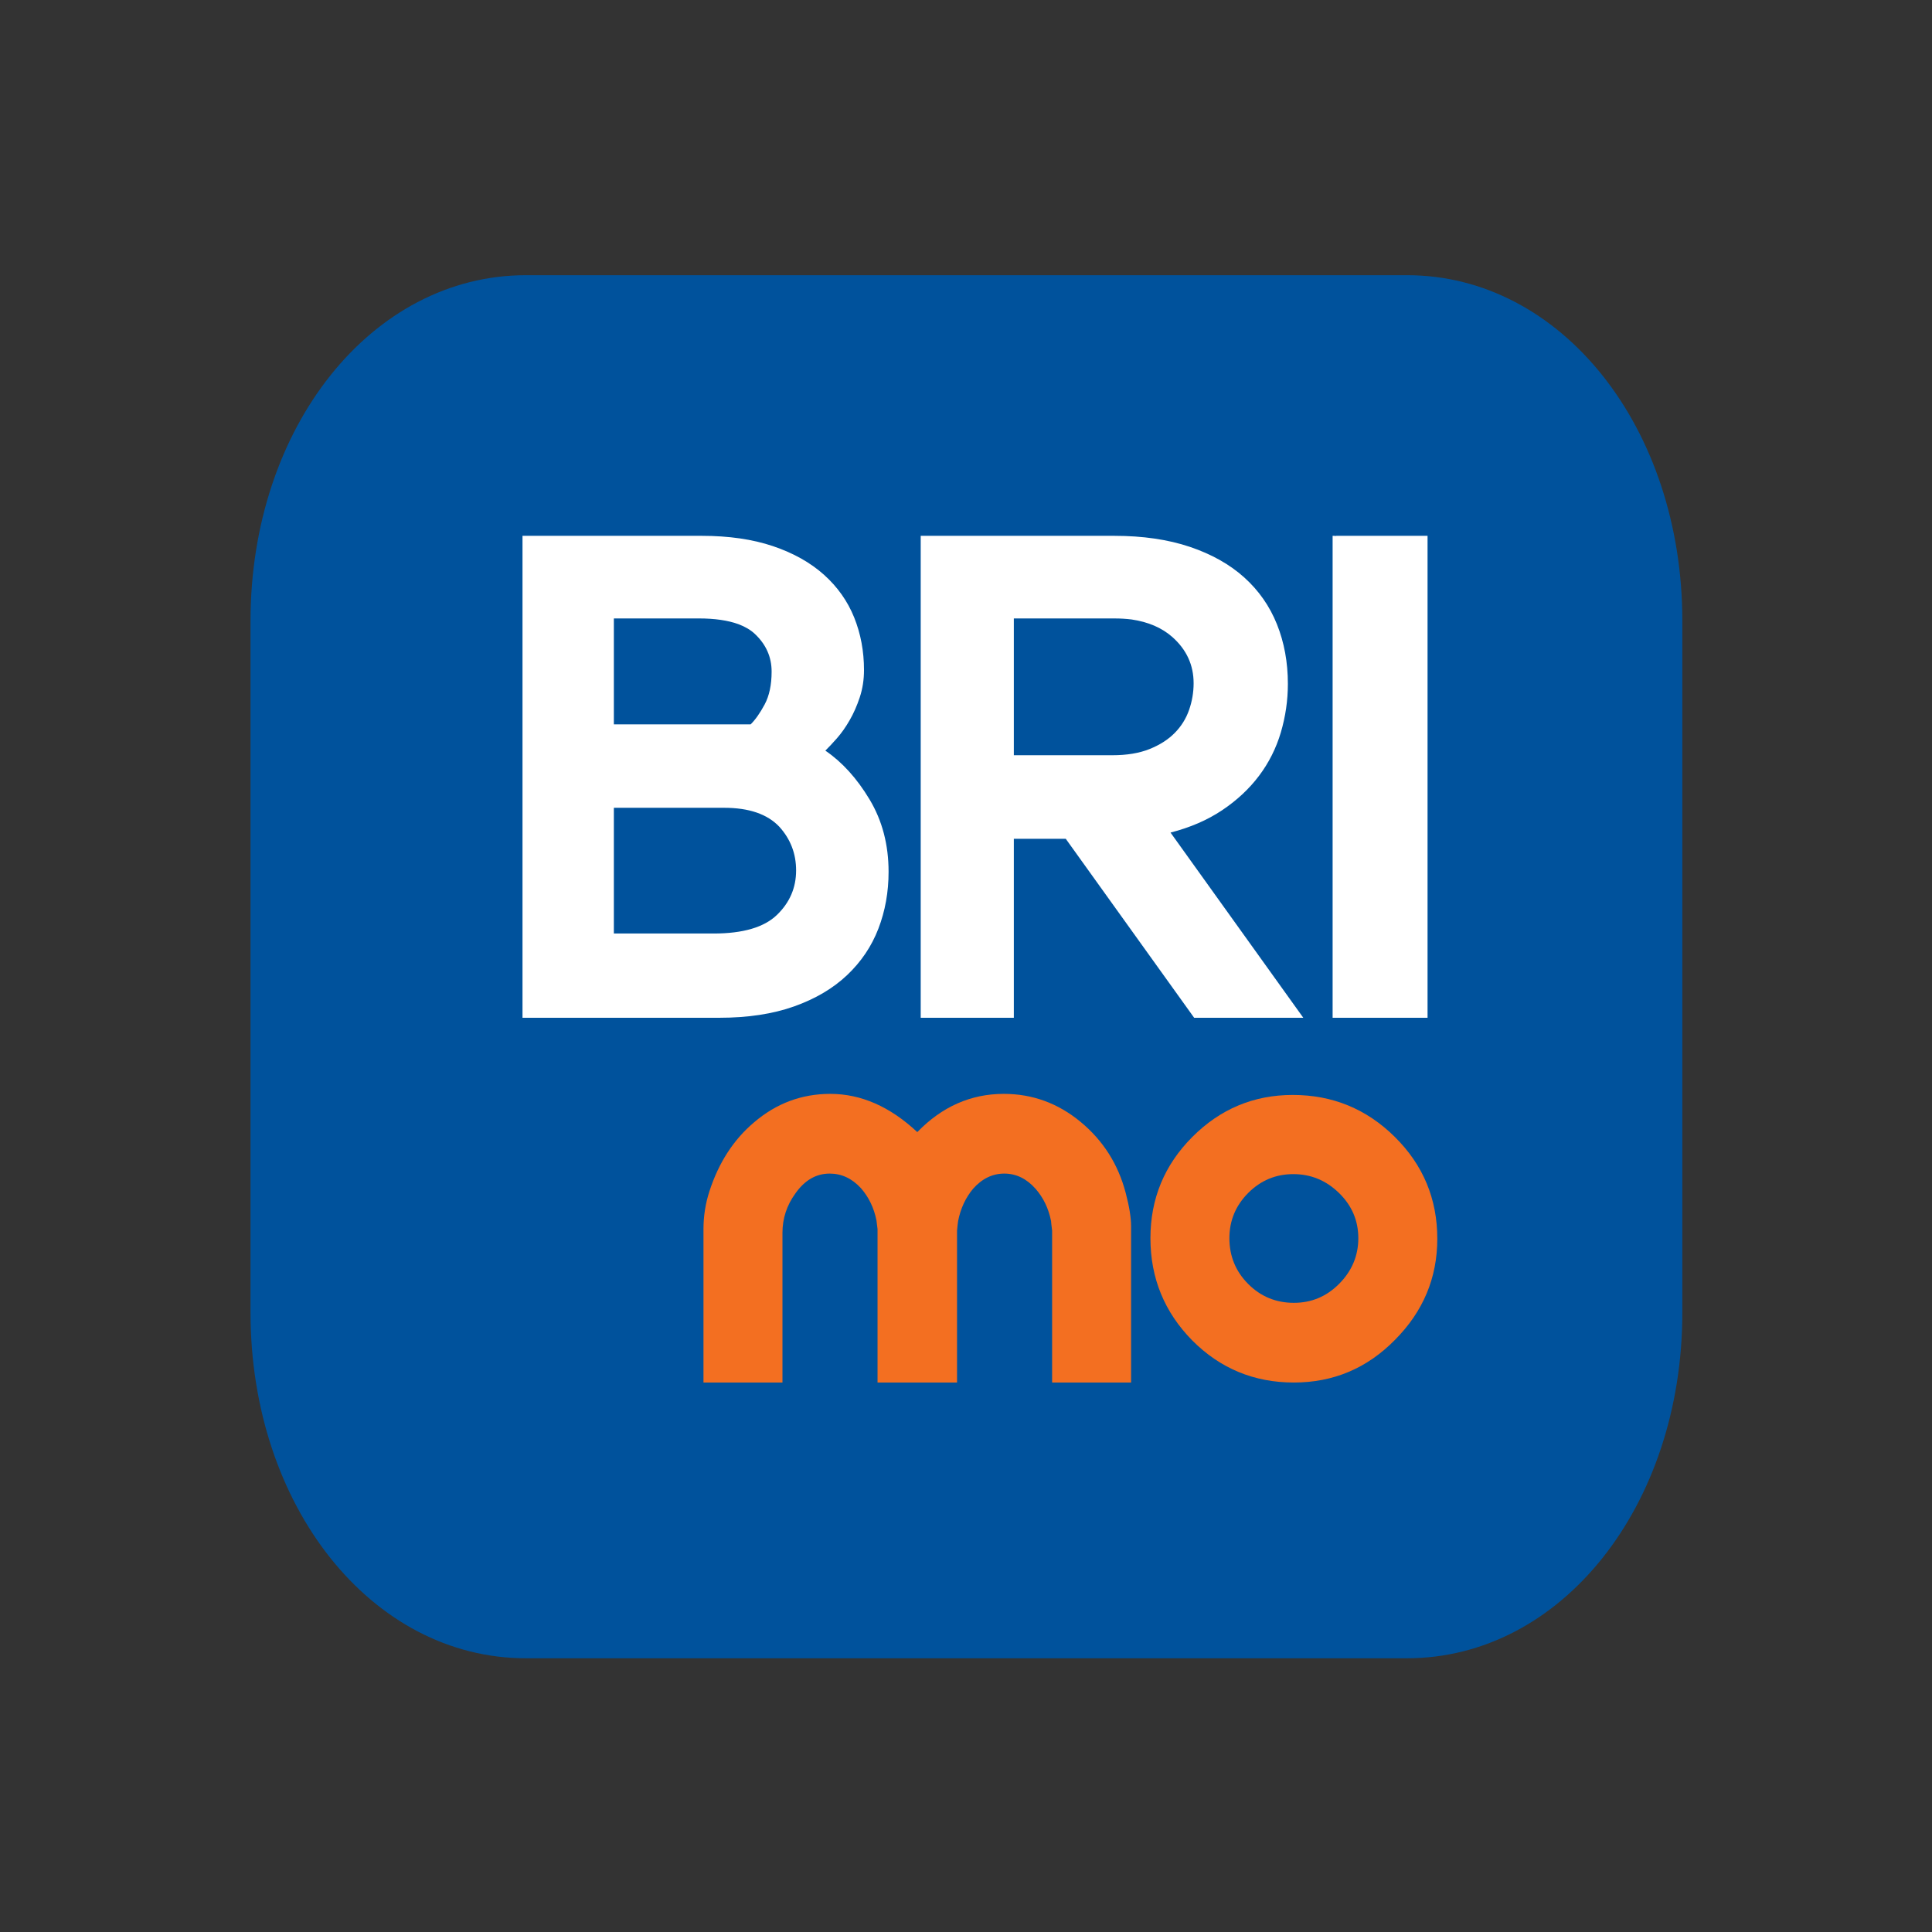 <svg width="108" height="108" viewBox="0 0 108 108" fill="none" xmlns="http://www.w3.org/2000/svg">
<rect x="0" y="0" width="108" height="108" fill="#333333" stroke="none"/>
<path d="M78.652 15.384H29.397C20.777 15.384 14.004 23.889 14.004 34.713V73.369C14.004 84.193 20.777 92.698 29.397 92.698H78.652C87.272 92.698 94.044 84.193 94.044 73.369V34.713C94.044 23.889 87.272 15.384 78.652 15.384Z" fill="#00529C"/>
<path d="M39.325 77.284V68.704C39.325 67.982 39.435 67.279 39.656 66.597C40.176 64.991 41.007 63.707 42.148 62.744C43.389 61.68 44.811 61.148 46.412 61.148C48.134 61.148 49.755 61.861 51.277 63.285C52.658 61.861 54.27 61.148 56.112 61.148C57.713 61.148 59.145 61.67 60.406 62.714C61.667 63.757 62.508 65.082 62.928 66.687C63.129 67.45 63.229 68.072 63.229 68.554V77.284H58.814V68.795C58.774 68.474 58.754 68.293 58.754 68.253C58.614 67.55 58.324 66.948 57.883 66.447C57.383 65.885 56.802 65.604 56.142 65.604C55.481 65.604 54.901 65.885 54.4 66.447C53.98 66.948 53.699 67.55 53.559 68.253C53.539 68.393 53.519 68.574 53.499 68.795V77.284H49.055V68.704C49.015 68.403 48.995 68.243 48.995 68.223C48.855 67.52 48.564 66.918 48.124 66.416C47.623 65.874 47.043 65.604 46.382 65.604C45.621 65.604 44.981 65.975 44.46 66.718C43.98 67.38 43.74 68.112 43.74 68.915V77.284H39.325Z" fill="#F36F21"/>
<path d="M64.31 69.216C64.31 67.008 65.091 65.122 66.652 63.556C68.214 61.991 70.085 61.208 72.268 61.208C74.49 61.208 76.392 61.991 77.973 63.556C79.555 65.122 80.346 67.019 80.346 69.246C80.346 71.434 79.555 73.32 77.973 74.906C76.412 76.492 74.53 77.284 72.328 77.284C70.106 77.284 68.214 76.502 66.652 74.936C65.091 73.351 64.31 71.444 64.31 69.216ZM68.724 69.216C68.724 70.22 69.075 71.073 69.775 71.775C70.476 72.478 71.327 72.829 72.328 72.829C73.309 72.829 74.15 72.478 74.85 71.775C75.571 71.053 75.931 70.2 75.931 69.216C75.931 68.233 75.571 67.39 74.85 66.687C74.129 65.985 73.279 65.634 72.298 65.634C71.317 65.634 70.476 65.985 69.775 66.687C69.075 67.39 68.724 68.233 68.724 69.216Z" fill="#F36F21"/>
<path d="M46.138 41.961C46.321 41.782 46.537 41.551 46.786 41.269C47.035 40.986 47.27 40.653 47.492 40.268C47.715 39.883 47.905 39.453 48.062 38.978C48.219 38.504 48.298 37.997 48.298 37.458C48.298 36.407 48.115 35.425 47.748 34.514C47.381 33.604 46.818 32.808 46.059 32.127C45.299 31.448 44.351 30.915 43.211 30.53C42.072 30.146 40.743 29.953 39.224 29.953H29.208V56.894H40.206C41.803 56.894 43.197 56.683 44.39 56.259C45.581 55.836 46.57 55.252 47.355 54.508C48.141 53.764 48.723 52.898 49.103 51.911C49.483 50.923 49.672 49.864 49.672 48.735C49.672 47.221 49.319 45.874 48.612 44.694C47.905 43.514 47.08 42.603 46.138 41.961ZM41.275 34.89C41.645 35.028 41.954 35.208 42.195 35.434C42.821 36.022 43.134 36.725 43.134 37.542C43.134 38.284 43.003 38.897 42.743 39.382C42.482 39.868 42.221 40.238 41.96 40.493H34.315V34.571H39.067C39.958 34.571 40.691 34.679 41.275 34.89ZM40.481 45.156C41.865 45.156 42.891 45.507 43.559 46.209C44.187 46.899 44.503 47.714 44.503 48.657C44.503 49.629 44.144 50.459 43.427 51.149C42.709 51.839 41.53 52.184 39.887 52.184H34.315V45.156H40.481ZM68.32 45.291C69.144 44.739 69.832 44.097 70.382 43.366C70.932 42.635 71.337 41.827 71.6 40.942C71.861 40.056 71.993 39.152 71.993 38.228C71.993 37.022 71.789 35.913 71.383 34.899C70.977 33.886 70.368 33.013 69.557 32.282C68.745 31.55 67.73 30.98 66.513 30.569C65.295 30.159 63.887 29.953 62.29 29.953H51.468V56.895H56.674V46.888H59.576L66.755 56.895H72.856L65.433 46.541C66.532 46.26 67.495 45.843 68.32 45.291ZM62.33 34.572C62.641 34.572 62.952 34.591 63.26 34.629C64.188 34.766 64.946 35.091 65.531 35.606C66.326 36.31 66.724 37.172 66.724 38.193C66.724 38.702 66.638 39.208 66.469 39.689C66.302 40.17 66.029 40.608 65.667 40.972C65.302 41.343 64.832 41.643 64.259 41.873C63.685 42.103 62.994 42.218 62.186 42.218H56.674V34.572L62.33 34.572ZM74.695 29.953V29.96L74.538 29.953H74.494V56.895H79.801V29.953L74.695 29.953Z" fill="white"/>
</svg>
